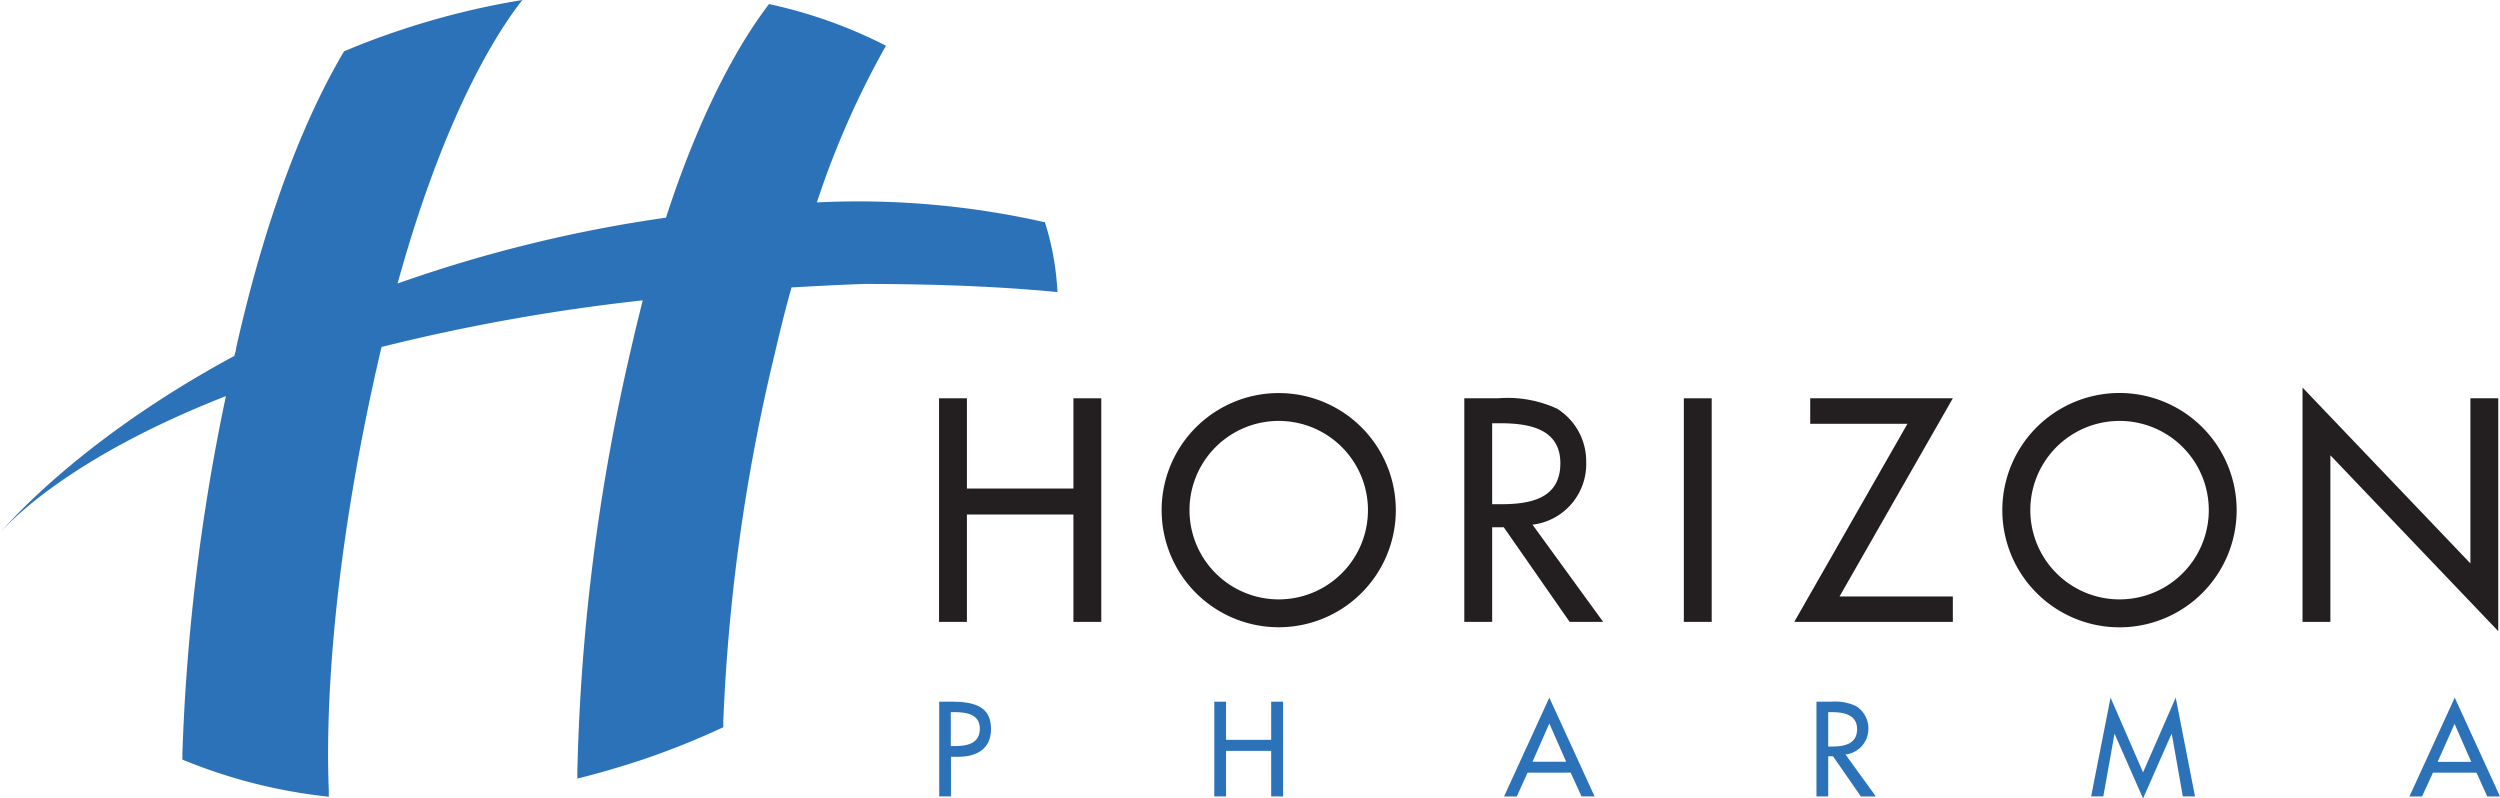 <svg xmlns="http://www.w3.org/2000/svg" xmlns:xlink="http://www.w3.org/1999/xlink" viewBox="0 0 172.3 55.03"><defs><style>.cls-1{fill:none;}.cls-2{fill:#2c72b9;}.cls-3{clip-path:url(#clip-path);}.cls-4{fill:#231f20;}</style><clipPath id="clip-path" transform="translate(0 0)"><rect class="cls-1" width="172.3" height="55.03"/></clipPath></defs><title>Asset 2</title><g id="Layer_2" data-name="Layer 2"><g id="Nav"><path class="cls-2" d="M65.54,51.42h.26c.83,0,1.73-.16,1.73-1.2s-1-1.14-1.78-1.14h-.22v2.34Zm0,3.47h-.81V48.36h.94c2,0,2.63.69,2.63,1.89,0,1.38-1,1.91-2.29,1.91h-.47v2.74Z" transform="translate(0 0)"/><polygon class="cls-2" points="87.61 50.99 87.61 48.36 88.43 48.36 88.43 54.89 87.61 54.89 87.61 51.75 84.5 51.75 84.5 54.89 83.69 54.89 83.69 48.36 84.5 48.36 84.5 50.99 87.61 50.99 87.61 50.99"/><path class="cls-2" d="M106.78,49.86l-1.16,2.64h2.32l-1.16-2.64Zm-1.5,3.39-.74,1.64h-.88l3.12-6.81,3.12,6.81H109l-.75-1.64Z" transform="translate(0 0)"/><path class="cls-2" d="M126,51.45h.26c.83,0,1.73-.16,1.73-1.2s-1-1.17-1.78-1.17H126v2.37Zm3.25,3.44h-1l-1.92-2.77H126v2.77h-.81V48.36h1a3.45,3.45,0,0,1,1.72.3,1.81,1.81,0,0,1,.86,1.56A1.78,1.78,0,0,1,127.19,52l2.06,2.84Z" transform="translate(0 0)"/><polygon class="cls-2" points="145.74 50.58 145.73 50.58 144.96 54.89 144.12 54.89 145.46 48.08 147.7 53.23 149.95 48.08 151.28 54.89 150.44 54.89 149.68 50.58 149.66 50.58 147.7 55.03 145.74 50.58 145.74 50.58"/><g class="cls-3"><path class="cls-2" d="M169.18,49.86,168,52.51h2.32l-1.16-2.64Zm-1.5,3.39-.75,1.64h-.87l3.12-6.81,3.12,6.81h-.88l-.74-1.64Z" transform="translate(0 0)"/><path class="cls-2" d="M71.93,15.3A58.29,58.29,0,0,0,56.3,13.95a60.45,60.45,0,0,1,4.76-10.8A33,33,0,0,0,53,.28C51.24,2.58,48.47,7.09,45.9,15A96,96,0,0,0,27.4,19.54C30.5,8.33,34,2.55,36,0a54.07,54.07,0,0,0-8.74,2.19c-1.22.41-2.4.86-3.55,1.35C21.39,7.45,18.54,13.9,16.27,24c0,.18-.08.35-.12.53C5.82,30.1.7,35.9,0,36.73.63,36,4.78,31.52,15.57,27.3a142,142,0,0,0-3,24.61c0,.15,0,.3,0,.44a36.48,36.48,0,0,0,10.09,2.56c0-.14,0-.28,0-.44-.17-4.09-.08-14.53,3.53-30.11l.11-.45a135.3,135.3,0,0,1,18-3.21c-.27,1.06-.54,2.16-.8,3.31a141.88,141.88,0,0,0-3.71,29.21c0,.15,0,.3,0,.44,1.52-.38,3-.81,4.56-1.33a54.29,54.29,0,0,0,5.5-2.21c0-.15,0-.29,0-.44a129.8,129.8,0,0,1,3.55-25.32c.37-1.61.75-3.12,1.15-4.55,1.61-.09,3.27-.18,5-.24,5.48,0,9.84.22,13.33.56a19,19,0,0,0-.87-4.83Z" transform="translate(0 0)"/></g><polygon class="cls-4" points="73.98 33.67 73.98 27.45 75.9 27.45 75.9 42.86 73.98 42.86 73.98 35.46 66.64 35.46 66.64 42.86 64.72 42.86 64.72 27.45 66.64 27.45 66.64 33.67 73.98 33.67 73.98 33.67"/><path class="cls-4" d="M94.28,35.16a6.15,6.15,0,1,0-12.3,0,6.15,6.15,0,1,0,12.3,0Zm1.92,0a8.07,8.07,0,0,1-16.14,0,8.07,8.07,0,0,1,16.14,0Z" transform="translate(0 0)"/><path class="cls-4" d="M102.84,34.75h.61c2,0,4.09-.37,4.09-2.82s-2.28-2.76-4.19-2.76h-.51v5.58Zm7.66,8.11h-2.32l-4.54-6.52h-.8v6.52h-1.92V27.45h2.33a8.14,8.14,0,0,1,4.07.72,4.27,4.27,0,0,1,2,3.68,4.2,4.2,0,0,1-3.7,4.31l4.87,6.7Z" transform="translate(0 0)"/><polygon class="cls-4" points="117.97 42.86 116.05 42.86 116.05 27.45 117.97 27.45 117.97 42.86 117.97 42.86"/><polygon class="cls-4" points="134.59 41.11 134.59 42.86 123.66 42.86 131.46 29.21 124.76 29.21 124.76 27.45 134.59 27.45 126.78 41.11 134.59 41.11 134.59 41.11"/><path class="cls-4" d="M152.23,35.16a6.15,6.15,0,1,0-12.3,0,6.15,6.15,0,1,0,12.3,0Zm1.92,0a8.07,8.07,0,0,1-16.15,0,8.07,8.07,0,0,1,16.15,0Z" transform="translate(0 0)"/><polygon class="cls-4" points="158.69 26.71 170.26 38.83 170.26 27.45 172.18 27.45 172.18 43.5 160.61 31.38 160.61 42.86 158.69 42.86 158.69 26.71 158.69 26.71"/></g></g></svg>